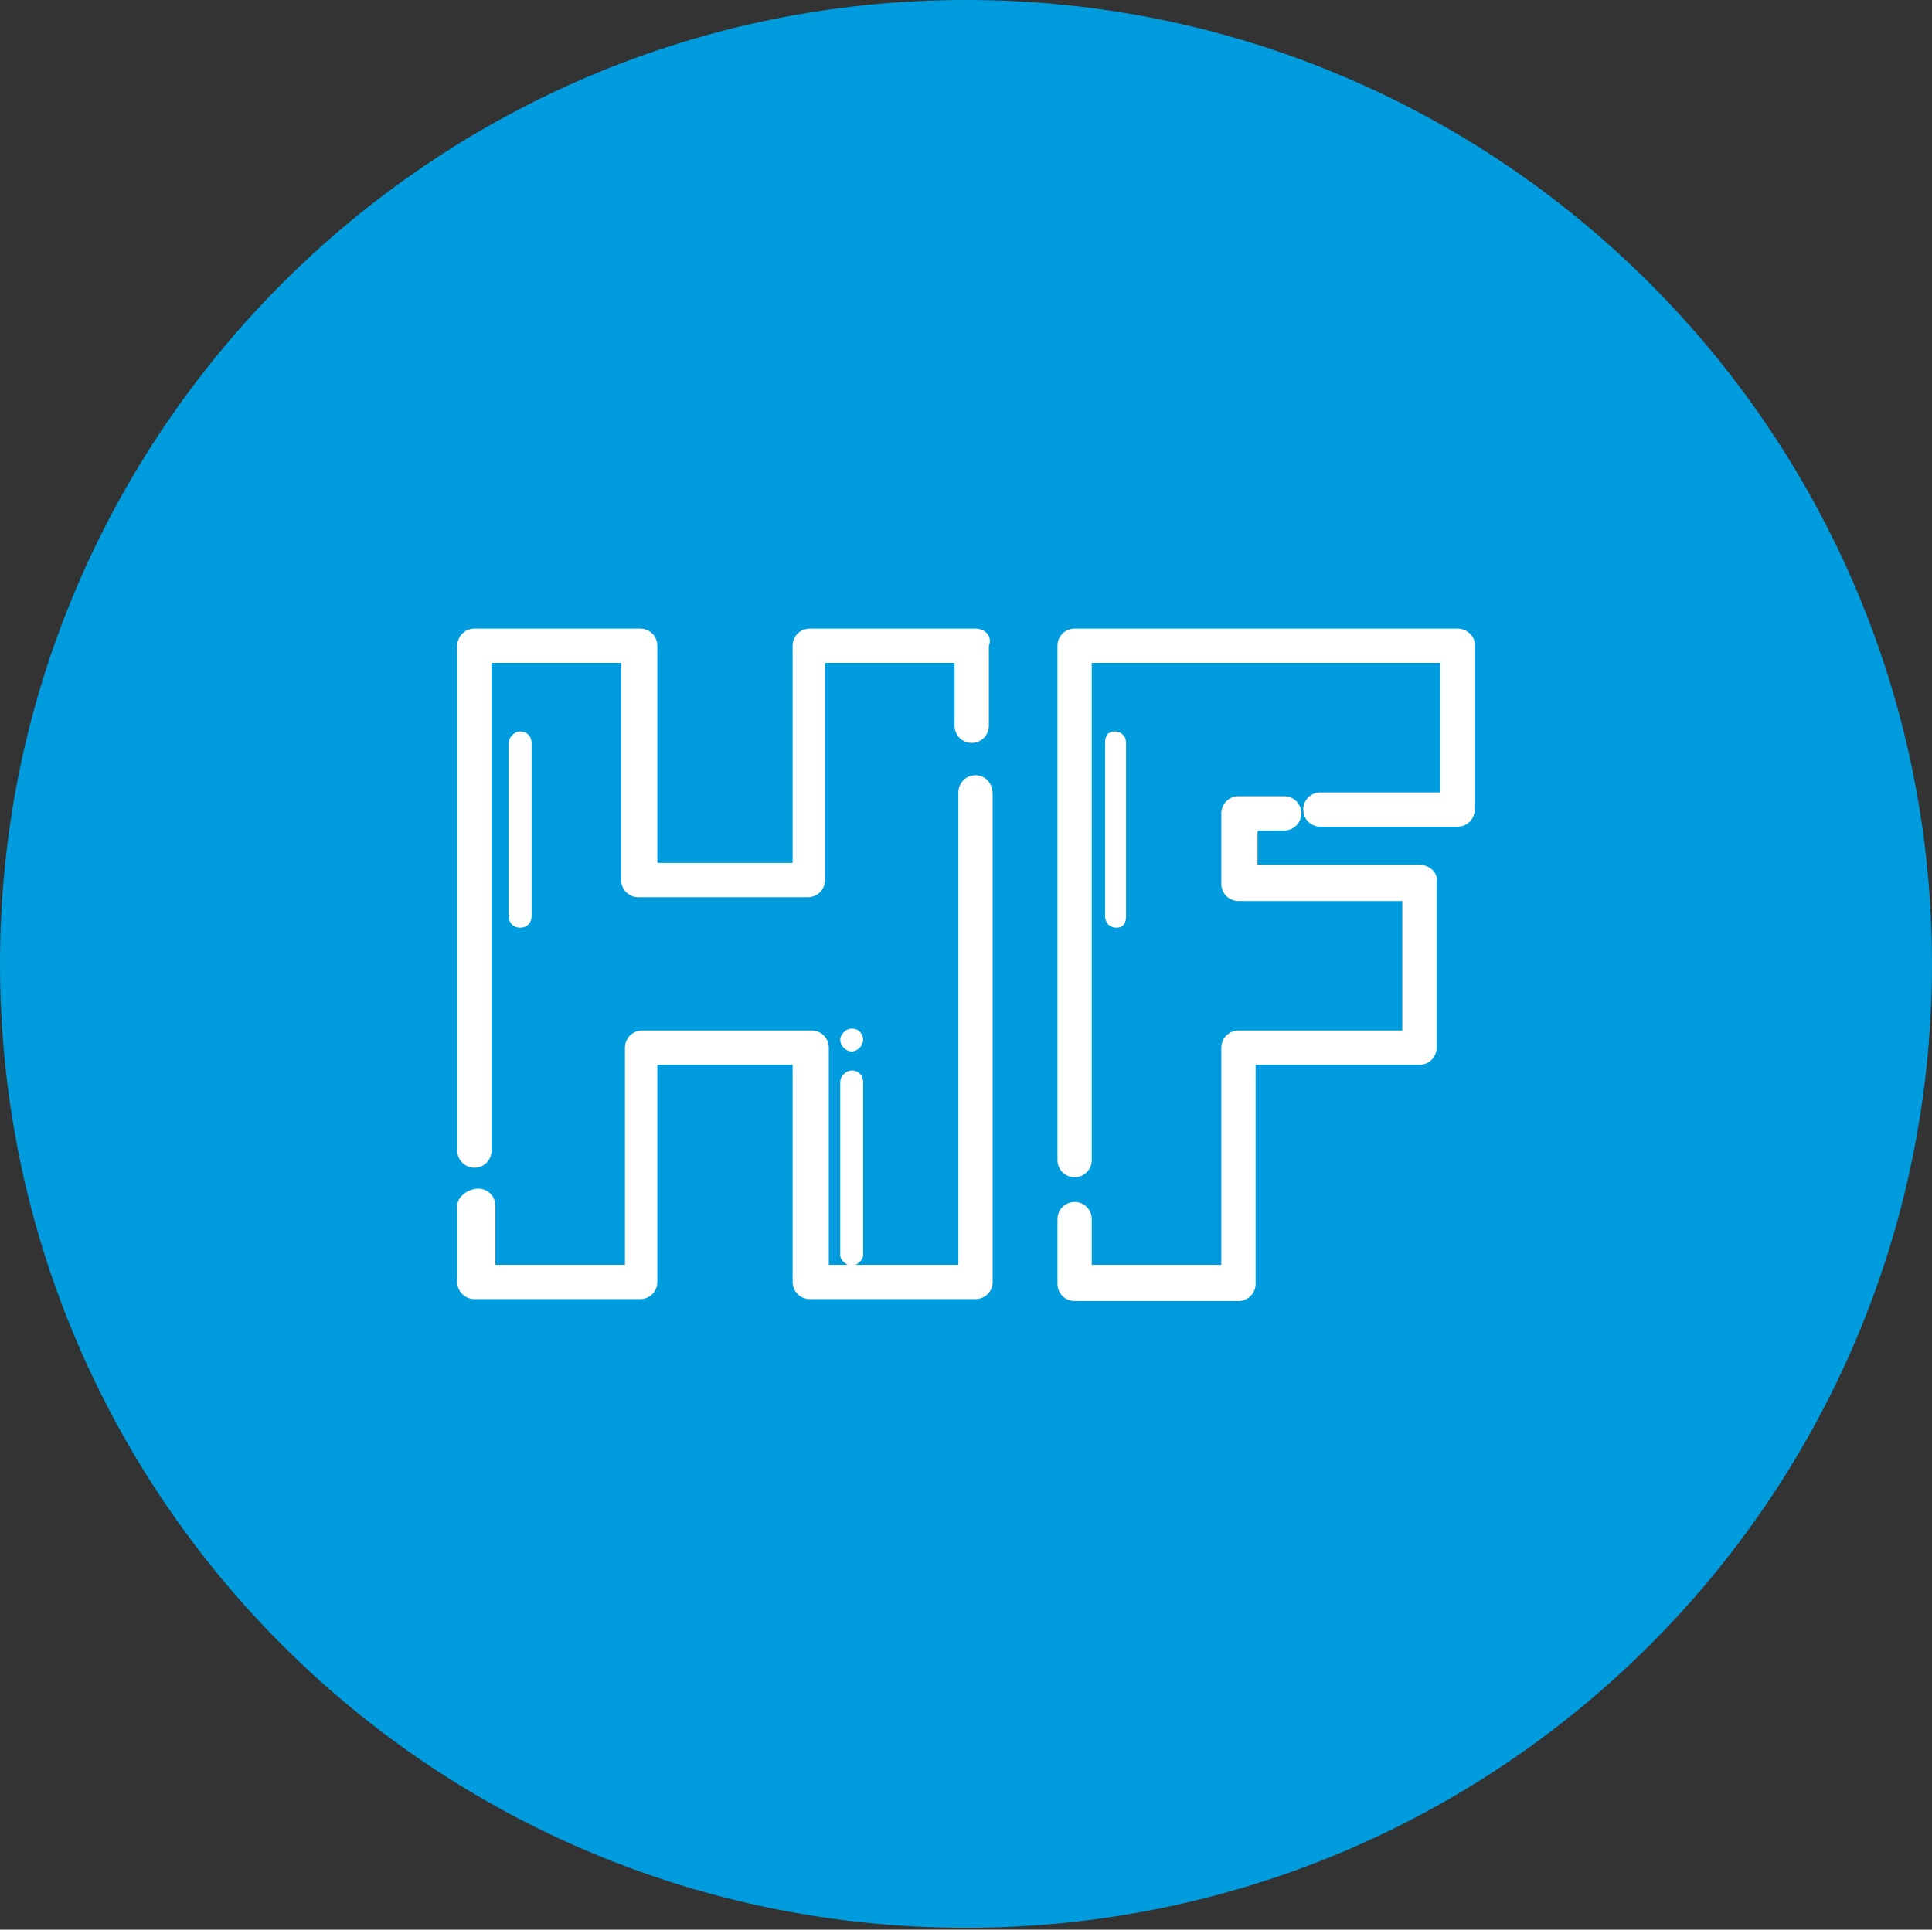 <?xml version="1.0" encoding="utf-8"?>
<!-- Generator: Adobe Illustrator 25.4.1, SVG Export Plug-In . SVG Version: 6.00 Build 0)  -->
<svg version="1.1" id="Capa_1" xmlns="http://www.w3.org/2000/svg" xmlns:xlink="http://www.w3.org/1999/xlink" x="0px" y="0px"
	 viewBox="0 0 101.4 101.3" style="enable-background:new 0 0 101.4 101.3;" xml:space="preserve">
<rect x="0" y="0" width="101.4" height="101.3" fill="#333333" stroke="none"/>
<style type="text/css">
	.st0{fill-rule:evenodd;clip-rule:evenodd;fill:#009CDE;}
	.st1{fill:#FFFFFF;}
</style>
<g>
	<path class="st0" d="M50.7,0c28,0,50.7,22.7,50.7,50.6c0,28-22.7,50.6-50.7,50.6S0,78.6,0,50.6C0,22.7,22.7,0,50.7,0z"/>
	<g>
		<path class="st1" d="M27.9,48.1V39c0-0.3-0.2-0.6-0.6-0.6c-0.3,0-0.6,0.3-0.6,0.6v9.1c0,0.3,0.2,0.6,0.6,0.6
			C27.7,48.7,27.9,48.4,27.9,48.1z"/>
		<path class="st1" d="M59.1,48.1V39c0-0.3-0.2-0.6-0.6-0.6S58,38.7,58,39v9.1c0,0.3,0.2,0.6,0.6,0.6S59.1,48.4,59.1,48.1z"/>
		<path class="st1" d="M44.7,55.2c0.3,0,0.6-0.3,0.6-0.6c0-0.3-0.2-0.6-0.6-0.6h0c-0.3,0-0.6,0.3-0.6,0.6
			C44.1,54.9,44.4,55.2,44.7,55.2z"/>
		<path class="st1" d="M51.2,40.7c-0.5,0-0.9,0.4-0.9,0.9v24.8h-5.4c0.2-0.1,0.4-0.3,0.4-0.5v-9.1c0-0.3-0.2-0.6-0.6-0.6
			c-0.3,0-0.6,0.3-0.6,0.6v9.1c0,0.2,0.2,0.4,0.4,0.5h-1V55c0-0.5-0.4-0.9-0.9-0.9h-8.9c-0.5,0-0.9,0.4-0.9,0.9v11.4h-6.8v-3.1
			c0-0.5-0.4-0.9-0.9-0.9S24,62.8,24,63.3v4c0,0.5,0.4,0.9,0.9,0.9h8.7c0.5,0,0.9-0.4,0.9-0.9V55.9h7.1v11.4c0,0.5,0.4,0.9,0.9,0.9
			h8.7c0.5,0,0.9-0.4,0.9-0.9V41.7C52.1,41.1,51.7,40.7,51.2,40.7z"/>
		<path class="st1" d="M51.2,33h-8.7c-0.5,0-0.9,0.4-0.9,0.9v11.4h-7.1V33.9c0-0.5-0.4-0.9-0.9-0.9h-8.7c-0.5,0-0.9,0.4-0.9,0.9
			v26.5c0,0.5,0.4,0.9,0.9,0.9s0.9-0.4,0.9-0.9V34.8h6.8v11.4c0,0.5,0.4,0.9,0.9,0.9h8.9c0.5,0,0.9-0.4,0.9-0.9V34.8h6.8v3.3
			c0,0.5,0.4,0.9,0.9,0.9c0.5,0,0.9-0.4,0.9-0.9v-4.2C52.1,33.4,51.7,33,51.2,33z"/>
		<path class="st1" d="M74.5,45.4H66v-1.8h1.4c0.5,0,0.9-0.4,0.9-0.9s-0.4-0.9-0.9-0.9H65c-0.5,0-0.9,0.4-0.9,0.9v3.7
			c0,0.5,0.4,0.9,0.9,0.9h8.6v6.8H65c-0.5,0-0.9,0.4-0.9,0.9v11.4h-6.8V64c0-0.5-0.4-0.9-0.9-0.9s-0.9,0.4-0.9,0.9v3.4
			c0,0.5,0.4,0.9,0.9,0.9H65c0.5,0,0.9-0.4,0.9-0.9V55.9h8.6c0.5,0,0.9-0.4,0.9-0.9v-8.7C75.5,45.8,75,45.4,74.5,45.4z"/>
		<path class="st1" d="M76.5,33H56.4c-0.5,0-0.9,0.4-0.9,0.9v27c0,0.5,0.4,0.9,0.9,0.9s0.9-0.4,0.9-0.9V34.8h18.3v6.8h-6.3
			c-0.5,0-0.9,0.4-0.9,0.9s0.4,0.9,0.9,0.9h7.2c0.5,0,0.9-0.4,0.9-0.9v-8.7C77.4,33.4,77,33,76.5,33z"/>
	</g>
</g>
</svg>
